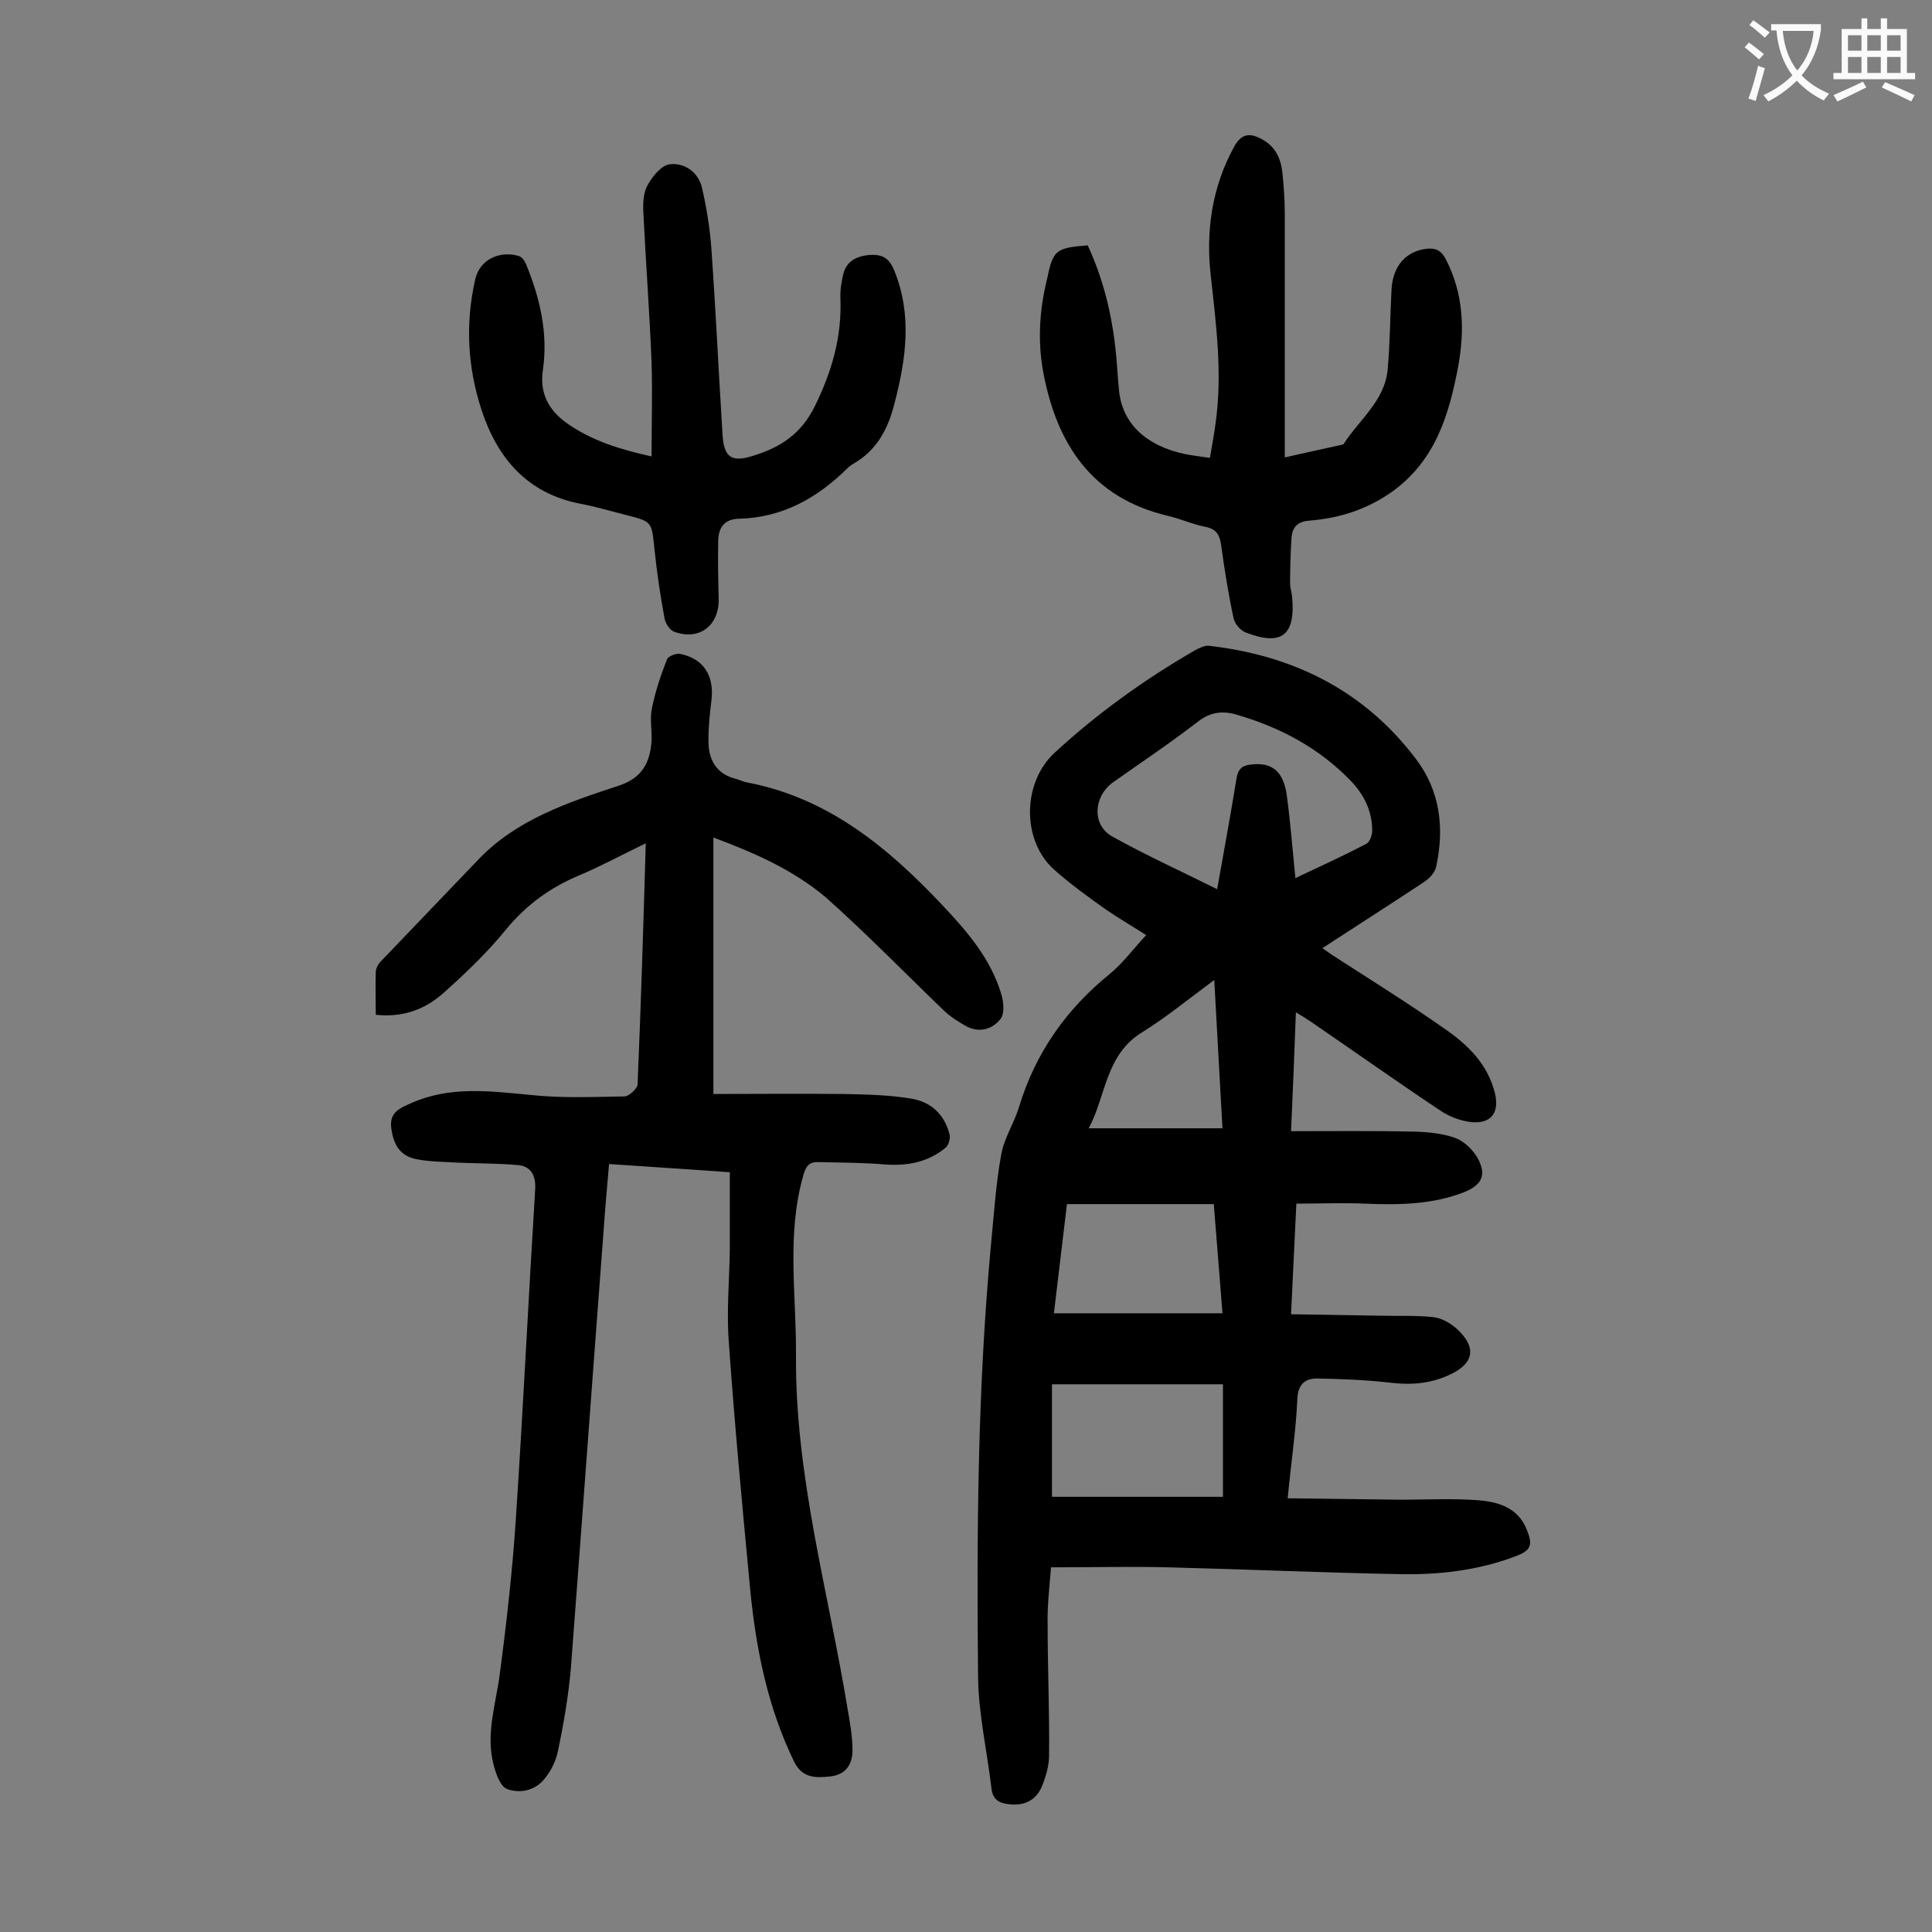 <svg enable-background="new 0 0 400 400" viewBox="0 0 400 400" xmlns="http://www.w3.org/2000/svg"><rect x="0" y="0" width="400" height="400" fill="#808080" stroke="none"/><g fill="#000001"><path d="m267.3 234.2c8.9 0 17.4-.1 25.9.1 2.7.1 5.6.4 8.1 1.3 1.9.7 3.7 2.5 4.7 4.3 1.8 3.4.8 5.4-2.8 6.9-6.6 2.6-13.6 2.7-20.6 2.4-4.6-.2-9.2 0-14.2 0-.4 7.7-.7 14.9-1.1 22.9 6.3.1 12.3.2 18.3.3 3.7.1 7.5-.1 11.2.3 1.7.2 3.6 1.3 4.9 2.5 4 3.7 3.5 7-1.3 9.3-3.9 1.9-7.9 2.3-12.3 1.8-5.1-.6-10.3-.8-15.4-.9-2.5 0-4 1.2-4.1 4.3-.3 6.6-1.3 13.2-2 20.5 8 .1 15.7.2 23.4.3 5.3 0 10.6-.3 15.9.1 4.2.3 8.4 1.5 10.2 6.1 1.3 3.2.9 4.3-2.3 5.5-7.9 3-16.1 3.9-24.4 3.7-15.8-.3-31.6-1-47.4-1.4-7.9-.2-15.9 0-24.4 0-.3 4-.8 7.9-.7 11.8 0 9.1.4 18.1.3 27.2 0 2.1-.7 4.4-1.5 6.4-1.3 3-3.9 4.1-7.1 3.6-1.8-.2-3-1-3.3-3-.9-7.8-2.7-15.5-2.8-23.3-.3-30-.1-59.9 2.7-89.8.6-6.2 1-12.4 2.1-18.4.6-3.4 2.7-6.5 3.7-9.9 3.4-11.1 9.7-20.1 18.7-27.4 2.8-2.3 5-5.3 7.6-8.1-2.5-1.6-5.4-3.3-8.2-5.2-3.7-2.6-7.4-5.3-10.8-8.3-6.8-6-6.7-18.1.1-24.3 8.8-8.1 18.5-15.1 28.9-21.1.9-.5 2.1-1.1 3-1 17.5 2 32.2 9.3 42.9 23.5 5 6.6 5.9 14.4 4.1 22.4-.3 1.2-1.5 2.4-2.6 3.1-6.8 4.5-13.7 8.9-20.9 13.6 1 .7 1.8 1.3 2.6 1.8 7.6 4.9 15.3 9.7 22.7 14.9 4.8 3.3 8.9 7.3 10.4 13.3 1 4.1-.8 6.5-5.1 6-2.1-.3-4.3-1.1-6.1-2.3-9-6-17.9-12.3-26.8-18.4-.9-.6-1.8-1.2-3.2-2-.3 8-.6 15.7-1 24.6zm.9-52.4c5.3-2.5 10.1-4.7 14.7-7.1.7-.4 1.2-1.8 1.2-2.7 0-4.1-1.7-7.5-4.5-10.4-6.6-6.8-14.7-11.1-23.8-13.7-2.9-.8-5.4-.4-7.9 1.6-5.7 4.4-11.7 8.4-17.5 12.5-4 2.9-4.4 8.8-.1 11.2 7 3.9 14.3 7.2 21.7 10.9 1.4-8 2.8-15.4 4-22.9.3-1.9 1.1-2.7 2.9-2.9 4.6-.6 7 1.5 7.6 7 .7 5.3 1.1 10.6 1.7 16.5zm-50.4 104.8v23.3h35.4c0-8.1 0-15.5 0-23.3-12.1 0-23.6 0-35.4 0zm35.3-14.7c-.6-7.8-1.2-15-1.8-22.6-10.3 0-20.2 0-30.4 0-.9 7.5-1.8 15-2.7 22.6zm-1.7-69c-5.3 3.9-9.9 7.7-14.9 10.8-7.7 4.7-7.5 13.3-11.1 19.9h27.7c-.6-10.4-1.1-20.1-1.7-30.7z"/><path d="m147.7 173.4v53.1c8.9 0 18-.1 27.1 0 4.7.1 9.5.2 14.1 1 3.9.7 6.7 3.3 7.7 7.4.2.8-.2 2.2-.8 2.7-3.6 3-7.8 3.8-12.4 3.5-4.7-.4-9.4-.4-14.2-.5-1.8 0-2.4 1-2.9 2.8-3.5 12.3-1.4 24.8-1.5 37.2-.2 25 6.7 48.9 10.7 73.3.5 2.8 1 5.7 1 8.5 0 3-1.5 5.1-4.7 5.4-2.9.3-5.7.4-7.4-3.1-5.5-11.3-7.9-23.4-9.1-35.8-1.6-16.9-3.2-33.9-4.4-50.9-.5-6.4.1-12.8.2-19.2 0-5.3 0-10.5 0-16.1-8.2-.6-16.4-1.1-25-1.7-.4 4.6-.8 9-1.1 13.4-2.3 30.3-4.5 60.6-6.8 90.9-.5 5.8-1.5 11.6-2.7 17.3-.4 2-1.4 4-2.7 5.6-1.9 2.5-5.1 3.2-7.8 2.2-1.4-.5-2.3-3.1-2.8-5-1.7-6.4.5-12.7 1.3-19 1.4-10.6 2.6-21.3 3.3-31.9 1.5-22.7 2.6-45.5 4-68.2.2-3.1-1-4.9-3.7-5.1-4.8-.4-9.7-.3-14.5-.6-2.3-.1-4.6-.2-6.8-.7-3.2-.8-4.4-3.2-4.8-6.4-.4-3.3 1.9-4.1 4.1-5.1 8.1-3.6 16.3-2.5 24.8-1.7 6.4.7 13 .4 19.4.3.9 0 2.6-1.6 2.7-2.4.7-16.5 1.2-32.9 1.7-50-4.8 2.3-9.2 4.7-13.7 6.6-6 2.5-11 6.1-15.2 11.2-3.9 4.8-8.4 9.1-13 13.2-3.8 3.4-8.4 5.1-14 4.5 0-3.1-.1-5.9 0-8.8 0-.7.4-1.5.8-2 6.8-7.1 13.6-14.2 20.4-21.3 8-8.4 18.7-11.9 29.3-15.4 4.7-1.6 6.3-4.8 6.6-9.2.1-2.3-.4-4.7.1-6.9.7-3.4 1.8-6.7 3.1-10 .3-.7 2-1.3 2.8-1.1 4.8 1 7 4.5 6.4 9.6-.4 3.1-.7 6.2-.6 9.2.2 3.6 2 6.2 5.8 7.1.7.2 1.5.6 2.2.7 16.8 3.2 29.2 13.5 40.5 25.5 5.1 5.4 9.9 11 12.1 18.3.5 1.6.7 4-.1 5.1-1.7 2.2-4.4 3-7.1 1.6-1.6-.9-3.2-1.9-4.6-3.2-8.1-7.8-16-15.9-24.4-23.4-6.6-5.6-14.5-9.2-23.4-12.5z"/><path d="m225.2 50.8c3.2 6.9 5 14.2 5.8 21.9.3 2.7.4 5.5.7 8.3.7 6.7 5.6 11.3 13.6 13 1.5.3 3 .5 5.2.8.4-2.5.9-4.9 1.2-7.4 1.4-10.1.1-20.1-1-30.1-1.1-9.4.2-18.5 4.8-26.9 1.6-2.9 3.4-2.9 5.9-1.5 2.7 1.5 3.8 4 4.1 6.8s.5 5.7.5 8.6v46.4 4c4-.9 7.6-1.7 11.3-2.5.3-.1.8-.1.9-.3 3.2-5 8.5-8.9 9.1-15.4.5-5.5.5-11 .8-16.6.3-4.9 3-7.9 7.3-8.4 1.9-.2 3 .4 3.9 2.1 3.7 7.1 4 14.6 2.6 22.3-1.9 9.9-4.6 19.2-13.4 25.7-5.4 3.9-11.2 5.7-17.5 6.2-2.4.2-3.4 1.4-3.6 3.4-.2 3.2-.3 6.4-.3 9.6 0 .9.3 1.7.4 2.6.8 8.1-2.1 10.5-9.7 7.5-1-.4-2.2-1.8-2.4-2.9-1.1-5.1-1.9-10.2-2.6-15.3-.3-1.9-.9-3.1-3.1-3.6-2.7-.5-5.3-1.7-7.9-2.3-15.7-3.7-23-14.8-25.8-29.7-1.2-6.5-.8-13 .8-19.4 1.2-5.9 1.8-6.4 8.4-6.9z"/><path d="m134.9 94.5c0-6.6.2-13 0-19.4-.4-10.4-1.2-20.7-1.7-31.1-.1-1.9 0-4.2.9-5.7 1-1.8 2.9-4.2 4.7-4.3 2.9-.3 5.7 1.6 6.5 4.7 1 4.3 1.7 8.7 2 13 .9 12.8 1.5 25.6 2.3 38.4.3 4.5 1.8 5.7 6.2 4.3 5.6-1.7 10-4.4 12.9-10.3 3.5-7.1 5.6-14.3 5.3-22.2-.1-1.7.2-3.5.6-5.2.7-2.6 2.6-3.6 5.2-3.9 2.6-.2 4.2.4 5.3 3.1 3.8 9.2 2.5 18.4.1 27.6-1.3 5.2-3.6 9.7-8.5 12.5-.5.3-.9.6-1.3 1-6.3 6.2-13.5 10.2-22.5 10.4-2.9.1-4.1 1.8-4.2 4.4-.1 4.1 0 8.2.1 12.2.1 5.5-4 8.7-9.2 6.8-.9-.3-1.8-1.7-2-2.7-.9-4.8-1.6-9.6-2.1-14.4-.6-5.7-.4-5.7-6-7.1-3.1-.8-6.2-1.7-9.3-2.3-11-2.1-17.2-9.4-20.5-19.4-2.9-8.9-3.4-17.9-1.3-27.1 1-4.3 5.3-5.9 9-4.8.7.2 1.3 1.1 1.6 1.9 2.8 6.9 4.5 14.1 3.4 21.7-.7 4.7 1.1 8.2 4.8 10.9 5.3 3.8 11.4 5.6 17.7 7z"/></g><path d="m362.1 8.8c1.1.8 2.1 1.6 3.1 2.4l-1 1.1c-1.3-1.1-2.3-2-3-2.5zm1.9 4.8c.5.2.9.4 1.4.5-.6 2.3-1.3 4.5-1.9 6.8l-1.5-.5c.8-2.1 1.4-4.3 2-6.8zm-1-9.4c1.3.9 2.4 1.8 3.4 2.5l-1 1.1c-1.4-1.2-2.4-2.1-3.2-2.6zm3.7 2.2v-1.4h10.3v1.2c-.5 3.6-1.8 6.8-4 9.4 1.5 1.6 3.4 2.8 5.7 3.8-.3.4-.7.8-1.1 1.4-2.3-1.1-4.1-2.5-5.6-4.1-1.6 1.6-3.6 3.1-5.9 4.3-.3-.5-.7-.9-1-1.3 2.4-1.1 4.4-2.5 6-4.1-1.9-2.5-3-5.6-3.3-9.3h-1.1zm8.8 0h-6.4c.3 3.3 1.3 6 3 8.2 2-2.3 3.1-5.1 3.4-8.2z" fill="#fafafb"/><path d="m385.3 3.8h1.3v2.2h2.8v-2.2h1.3v2.2h4.1v9.1h1.7v1.3h-16.9v-1.3h1.7v-9.1h4.1v-2.2zm.4 13.1.7 1.2c-1.8.9-3.8 1.9-6 2.9-.2-.4-.5-.8-.8-1.3 2.3-1 4.3-1.9 6.1-2.8zm-3.1-6.4h2.8v-3.2h-2.8zm0 4.6h2.8v-3.3h-2.8zm4-4.6h2.8v-3.2h-2.8zm0 4.6h2.8v-3.3h-2.8zm3.7 1.9c2.1.9 4.1 1.8 6.1 2.7l-.7 1.3c-2.2-1.1-4.2-2-6.1-2.9zm3.2-9.7h-2.8v3.2h2.8zm-2.8 7.8h2.8v-3.3h-2.8z" fill="#fafafb"/></svg>